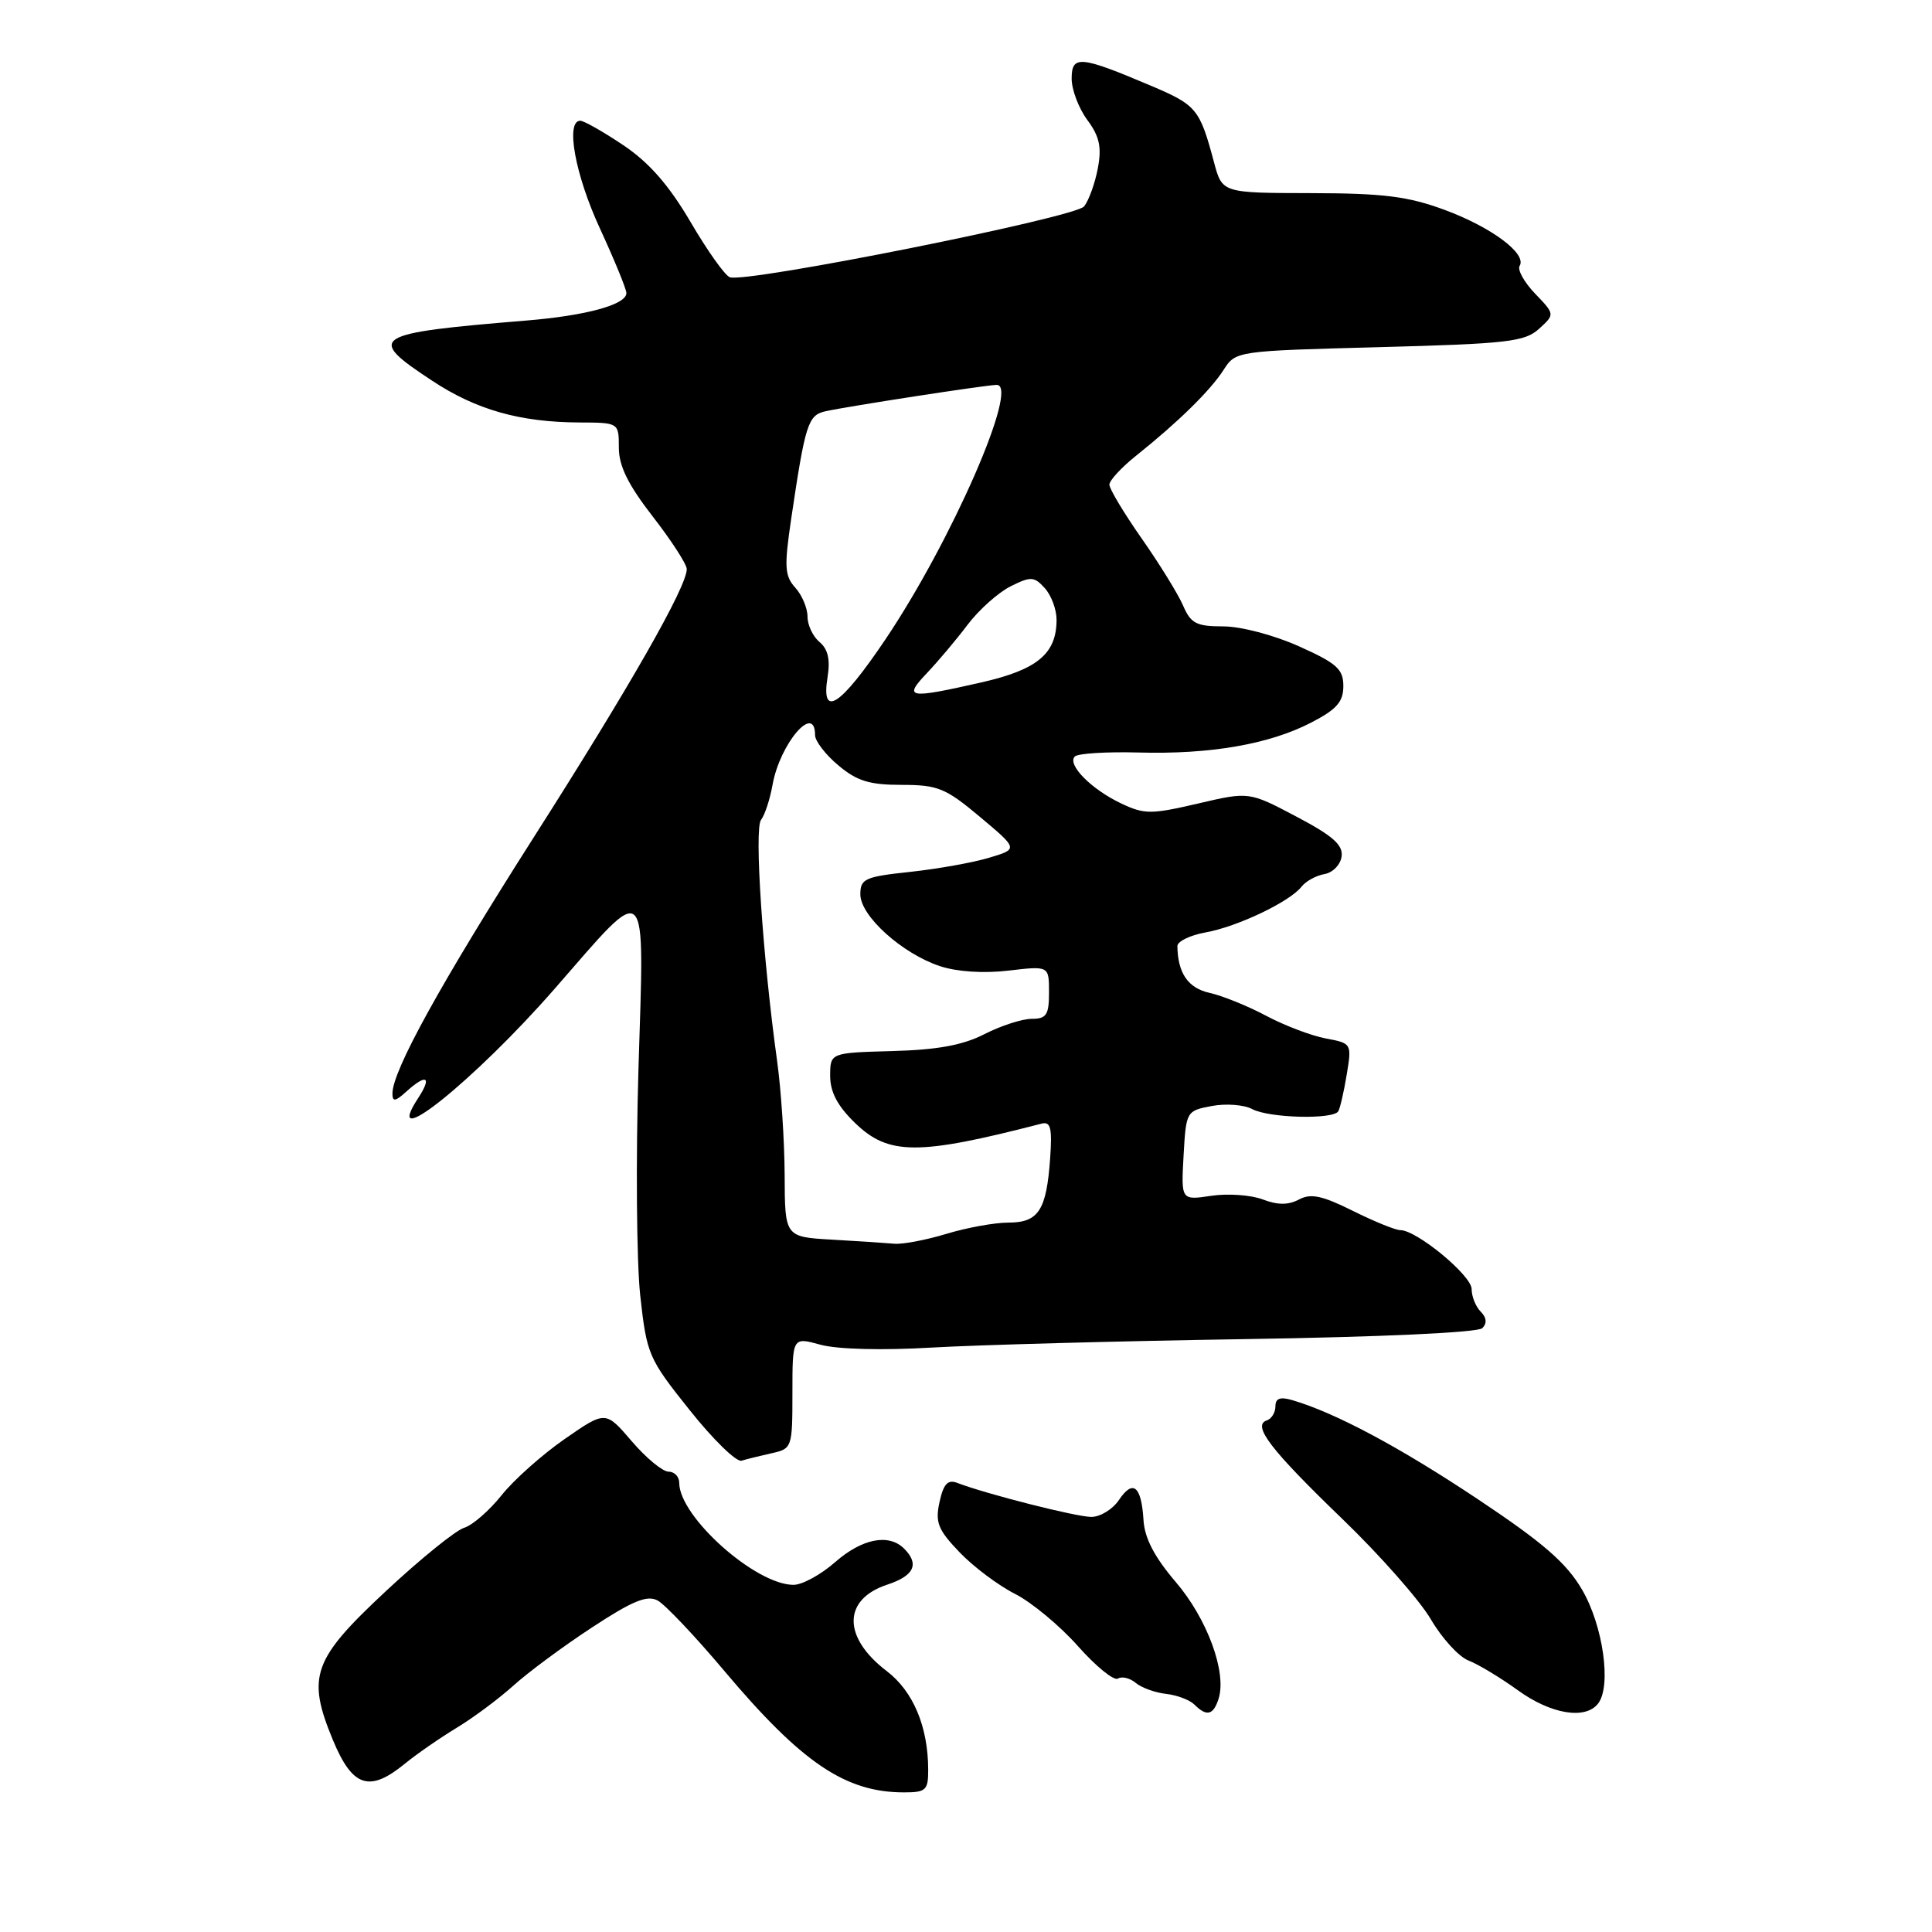 <?xml version="1.0" encoding="UTF-8" standalone="no"?>
<!DOCTYPE svg PUBLIC "-//W3C//DTD SVG 1.1//EN" "http://www.w3.org/Graphics/SVG/1.1/DTD/svg11.dtd" >
<svg xmlns="http://www.w3.org/2000/svg" xmlns:xlink="http://www.w3.org/1999/xlink" version="1.1" viewBox="0 0 256 256">
 <g >
 <path fill="currentColor"
d=" M 122.99 234.50 C 122.98 228.80 121.01 224.11 117.50 221.43 C 111.63 216.96 111.65 211.93 117.55 209.98 C 121.13 208.80 121.86 207.26 119.80 205.20 C 117.77 203.17 114.23 203.86 110.65 207.00 C 108.77 208.65 106.30 210.00 105.15 210.00 C 100.11 210.00 90.00 200.97 90.00 196.48 C 90.00 195.66 89.36 195.00 88.58 195.00 C 87.80 195.00 85.60 193.18 83.70 190.96 C 80.24 186.92 80.24 186.92 74.83 190.67 C 71.85 192.74 68.08 196.09 66.46 198.13 C 64.83 200.17 62.60 202.11 61.50 202.44 C 60.40 202.77 55.77 206.51 51.20 210.77 C 41.41 219.89 40.62 222.12 44.11 230.56 C 46.71 236.82 48.95 237.55 53.67 233.68 C 55.23 232.41 58.30 230.28 60.50 228.95 C 62.70 227.62 66.09 225.10 68.03 223.35 C 69.96 221.60 74.65 218.13 78.45 215.64 C 83.81 212.12 85.74 211.33 87.13 212.07 C 88.12 212.60 92.10 216.80 95.98 221.41 C 106.24 233.59 112.02 237.50 119.79 237.50 C 122.69 237.50 123.00 237.21 122.99 234.50 Z  M 161.47 225.09 C 162.58 221.61 159.97 214.50 155.79 209.62 C 152.97 206.32 151.66 203.81 151.52 201.42 C 151.24 196.89 150.13 195.98 148.27 198.75 C 147.44 199.99 145.79 201.00 144.61 201.00 C 142.63 201.00 130.69 197.97 126.84 196.49 C 125.59 196.01 125.02 196.62 124.49 199.03 C 123.90 201.74 124.28 202.69 127.15 205.69 C 128.99 207.61 132.30 210.09 134.50 211.20 C 136.70 212.32 140.45 215.43 142.83 218.12 C 145.22 220.81 147.60 222.75 148.13 222.42 C 148.66 222.09 149.72 222.35 150.50 223.00 C 151.27 223.64 153.08 224.29 154.52 224.45 C 155.96 224.61 157.65 225.25 158.27 225.87 C 159.89 227.49 160.78 227.27 161.47 225.09 Z  M 211.74 225.75 C 213.56 223.46 212.43 215.40 209.62 210.62 C 207.54 207.07 204.47 204.41 195.73 198.59 C 185.42 191.73 176.96 187.21 171.25 185.53 C 169.63 185.05 169.00 185.28 169.00 186.35 C 169.00 187.17 168.49 188.00 167.86 188.21 C 165.88 188.87 168.33 192.07 177.86 201.26 C 182.83 206.05 188.11 212.03 189.59 214.56 C 191.07 217.09 193.32 219.55 194.59 220.03 C 195.86 220.52 198.78 222.28 201.10 223.95 C 205.47 227.13 210.05 227.90 211.74 225.75 Z  M 102.25 192.56 C 104.95 191.97 105.00 191.82 105.00 184.56 C 105.00 177.16 105.00 177.16 108.71 178.18 C 110.92 178.79 116.86 178.95 123.46 178.56 C 129.53 178.21 148.21 177.70 164.96 177.44 C 182.97 177.16 195.83 176.57 196.41 175.99 C 197.06 175.34 196.99 174.59 196.20 173.80 C 195.54 173.14 195.00 171.79 195.00 170.81 C 195.00 169.01 187.72 163.00 185.55 163.00 C 184.91 163.00 182.08 161.85 179.25 160.44 C 175.19 158.42 173.69 158.10 172.12 158.94 C 170.71 159.69 169.31 159.69 167.32 158.93 C 165.77 158.34 162.70 158.12 160.50 158.45 C 156.50 159.05 156.50 159.05 156.83 153.12 C 157.16 147.26 157.20 147.18 160.57 146.55 C 162.44 146.20 164.85 146.38 165.92 146.96 C 168.16 148.15 176.66 148.37 177.33 147.25 C 177.57 146.84 178.08 144.64 178.45 142.37 C 179.13 138.28 179.10 138.24 175.67 137.60 C 173.76 137.24 170.20 135.89 167.76 134.59 C 165.32 133.29 161.95 131.93 160.27 131.56 C 157.42 130.93 156.06 128.94 156.01 125.36 C 156.01 124.74 157.69 123.92 159.75 123.55 C 163.97 122.79 170.88 119.50 172.46 117.49 C 173.03 116.76 174.40 116.01 175.50 115.82 C 176.60 115.63 177.62 114.58 177.77 113.49 C 177.98 111.96 176.60 110.74 171.77 108.20 C 165.50 104.89 165.50 104.89 158.71 106.48 C 152.51 107.92 151.64 107.92 148.56 106.46 C 144.59 104.58 141.36 101.30 142.42 100.24 C 142.83 99.83 146.62 99.60 150.84 99.71 C 160.34 99.98 168.20 98.62 173.75 95.74 C 177.12 94.00 178.00 92.99 178.00 90.91 C 178.00 88.66 177.14 87.89 172.12 85.64 C 168.83 84.16 164.43 83.00 162.10 83.00 C 158.53 83.00 157.79 82.62 156.77 80.25 C 156.12 78.74 153.65 74.74 151.29 71.37 C 148.93 68.00 147.00 64.78 147.00 64.22 C 147.00 63.66 148.61 61.92 150.58 60.35 C 156.09 55.95 160.38 51.75 162.14 49.00 C 163.74 46.51 163.81 46.50 182.77 46.00 C 199.72 45.55 202.03 45.29 203.92 43.58 C 206.04 41.65 206.04 41.65 203.41 38.91 C 201.96 37.40 201.04 35.74 201.36 35.23 C 202.35 33.63 197.67 30.13 191.45 27.82 C 186.58 26.02 183.36 25.61 173.73 25.59 C 161.95 25.57 161.95 25.57 160.87 21.53 C 158.97 14.42 158.57 13.93 152.48 11.35 C 143.12 7.38 142.00 7.28 142.00 10.42 C 142.00 11.89 142.93 14.34 144.07 15.89 C 145.69 18.07 146.00 19.49 145.47 22.29 C 145.10 24.27 144.28 26.55 143.65 27.35 C 142.49 28.82 99.03 37.51 96.71 36.74 C 96.08 36.53 93.74 33.24 91.51 29.43 C 88.64 24.54 86.02 21.54 82.61 19.25 C 79.95 17.46 77.37 16.00 76.89 16.00 C 74.90 16.00 76.21 23.18 79.50 30.29 C 81.42 34.46 83.00 38.30 83.00 38.84 C 83.00 40.36 77.70 41.82 69.78 42.47 C 49.16 44.17 48.43 44.63 57.25 50.44 C 63.09 54.30 68.88 55.94 76.75 55.98 C 82.00 56.00 82.00 56.00 82.00 59.33 C 82.00 61.74 83.23 64.24 86.50 68.45 C 88.97 71.63 91.00 74.77 91.00 75.41 C 91.00 77.75 83.48 90.94 70.78 110.86 C 58.36 130.36 52.00 141.88 52.00 144.90 C 52.00 146.02 52.38 145.97 53.83 144.65 C 56.51 142.23 57.28 142.64 55.41 145.50 C 50.37 153.20 62.88 143.17 73.50 131.01 C 86.09 116.58 85.38 115.90 84.60 141.64 C 84.24 153.67 84.35 167.16 84.83 171.63 C 85.70 179.50 85.91 179.99 91.38 186.84 C 94.48 190.74 97.58 193.76 98.26 193.55 C 98.94 193.34 100.74 192.90 102.25 192.56 Z  M 110.25 164.26 C 104.00 163.90 104.00 163.90 103.97 155.70 C 103.95 151.19 103.50 144.35 102.96 140.50 C 101.06 126.78 99.92 109.80 100.84 108.64 C 101.33 108.01 102.03 105.91 102.37 103.97 C 103.36 98.50 108.00 93.09 108.00 97.41 C 108.00 98.19 109.38 99.99 111.08 101.41 C 113.54 103.49 115.21 104.00 119.47 104.00 C 124.27 104.00 125.29 104.42 129.86 108.25 C 134.93 112.50 134.93 112.50 131.05 113.66 C 128.92 114.30 124.21 115.14 120.59 115.53 C 114.60 116.17 114.00 116.44 114.00 118.51 C 114.00 121.37 119.54 126.36 124.55 128.02 C 126.82 128.77 130.36 129.00 133.63 128.61 C 139.00 127.98 139.00 127.98 139.00 131.49 C 139.00 134.48 138.66 135.00 136.71 135.00 C 135.45 135.00 132.64 135.91 130.46 137.02 C 127.60 138.49 124.22 139.11 118.25 139.27 C 110.01 139.50 110.01 139.50 110.00 142.55 C 110.00 144.70 110.98 146.56 113.30 148.80 C 117.73 153.10 121.64 153.12 138.00 148.89 C 139.22 148.57 139.43 149.44 139.15 153.50 C 138.66 160.38 137.61 162.00 133.62 162.00 C 131.81 162.00 128.11 162.67 125.41 163.49 C 122.71 164.31 119.60 164.90 118.50 164.80 C 117.40 164.70 113.69 164.45 110.25 164.26 Z  M 109.66 89.70 C 110.03 87.40 109.71 86.01 108.60 85.08 C 107.72 84.35 107.00 82.83 107.00 81.71 C 107.00 80.58 106.27 78.85 105.38 77.87 C 103.97 76.31 103.90 75.10 104.83 68.79 C 106.70 56.18 107.06 55.02 109.36 54.50 C 112.32 53.84 130.73 51.00 132.07 51.00 C 135.13 51.00 126.10 71.66 117.36 84.67 C 111.35 93.60 108.75 95.30 109.66 89.70 Z  M 122.83 89.18 C 124.30 87.63 126.73 84.75 128.22 82.77 C 129.72 80.79 132.28 78.51 133.91 77.69 C 136.60 76.35 137.03 76.38 138.44 77.93 C 139.30 78.88 140.00 80.76 140.00 82.11 C 140.00 86.62 137.47 88.73 130.05 90.42 C 120.31 92.63 119.66 92.52 122.83 89.18 Z "/>
</g>
</svg>
